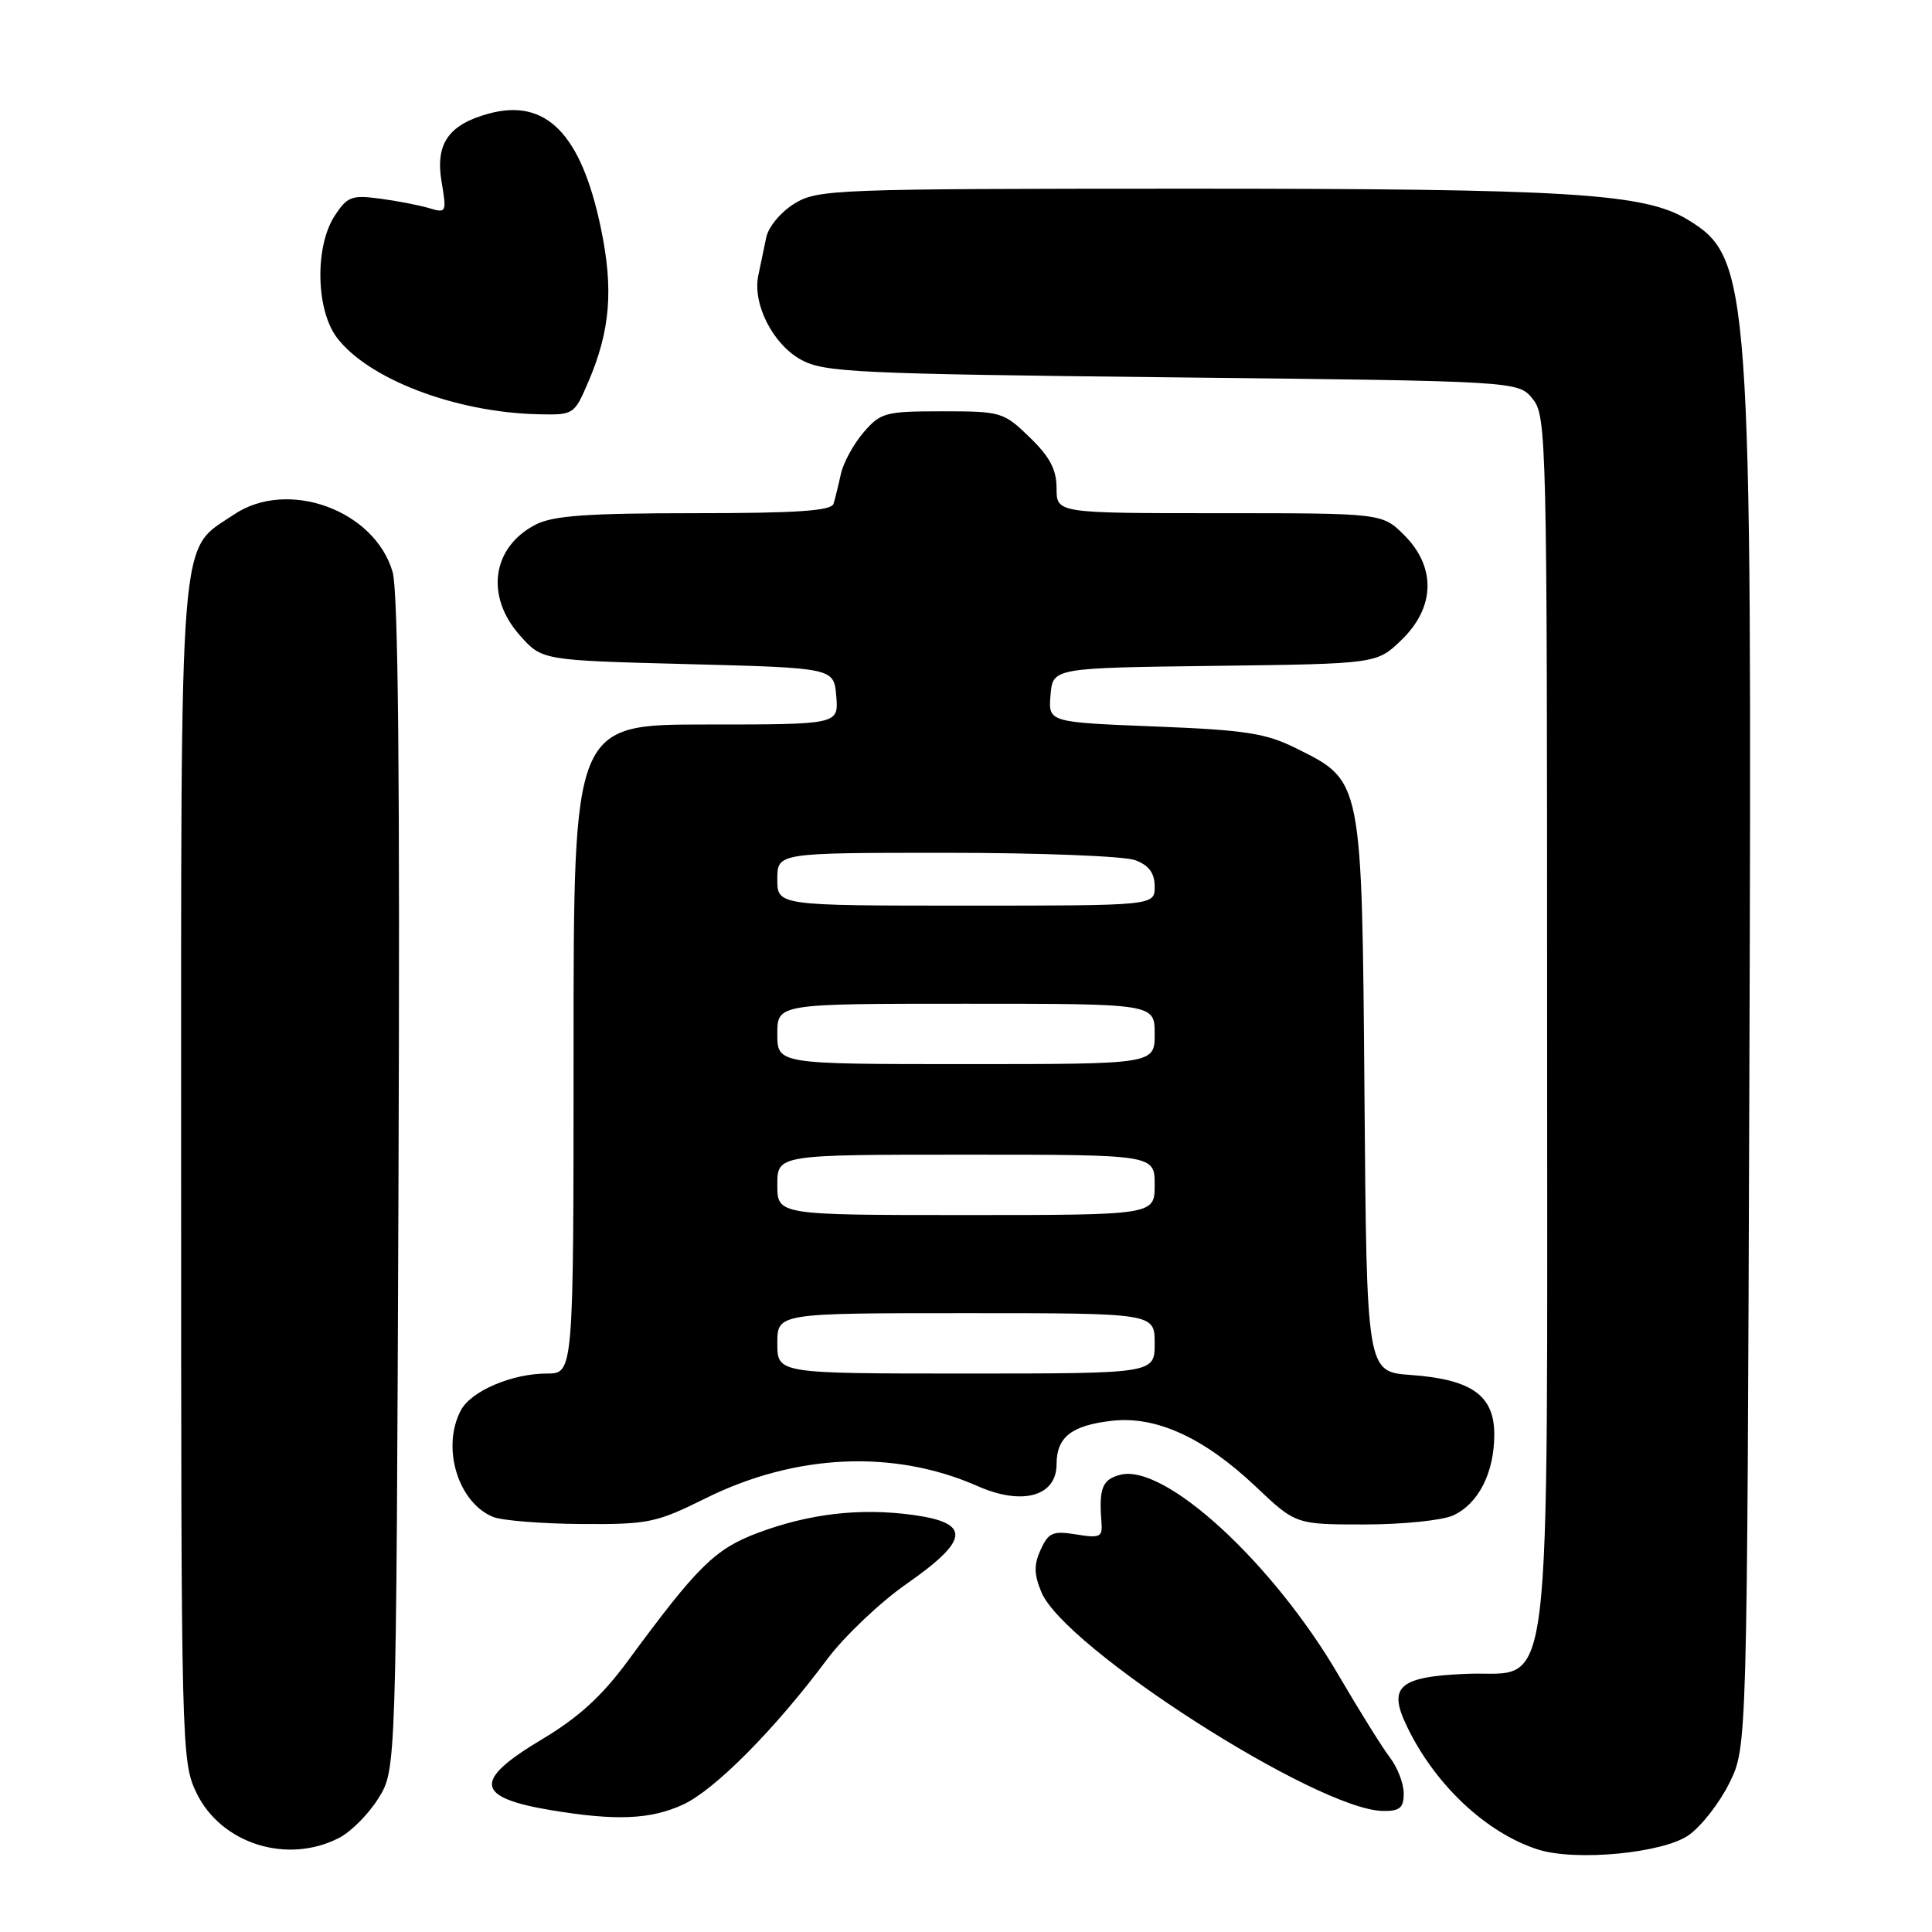 <?xml version="1.0" encoding="UTF-8" standalone="no"?>
<!DOCTYPE svg PUBLIC "-//W3C//DTD SVG 1.1//EN" "http://www.w3.org/Graphics/SVG/1.1/DTD/svg11.dtd" >
<svg xmlns="http://www.w3.org/2000/svg" xmlns:xlink="http://www.w3.org/1999/xlink" version="1.1" viewBox="0 0 256 256">
 <g >
 <path fill="currentColor"
d=" M 223.79 243.15 C 225.46 241.96 227.88 238.85 229.16 236.24 C 231.50 231.50 231.50 231.50 231.80 142.50 C 232.16 37.26 231.94 34.17 223.64 29.11 C 217.90 25.61 208.08 25.00 157.31 25.00 C 110.55 25.01 108.36 25.09 105.28 26.97 C 103.47 28.08 101.82 30.05 101.53 31.47 C 101.24 32.86 100.77 35.12 100.48 36.49 C 99.69 40.29 102.41 45.63 106.17 47.68 C 109.21 49.34 113.50 49.54 155.34 50.00 C 201.18 50.50 201.18 50.50 203.09 52.86 C 204.93 55.14 205.00 57.95 205.00 134.86 C 205.00 228.76 205.91 221.32 194.34 221.79 C 185.41 222.16 183.89 223.46 186.37 228.64 C 190.07 236.42 196.88 242.84 203.76 245.06 C 208.75 246.67 220.40 245.56 223.79 243.15 Z  M 44.95 243.52 C 46.52 242.71 48.86 240.35 50.15 238.27 C 52.50 234.50 52.50 234.50 52.80 157.00 C 53.01 103.40 52.77 78.35 52.02 75.78 C 49.63 67.57 38.09 63.40 31.00 68.18 C 23.62 73.15 24.00 68.41 24.00 155.43 C 24.00 231.81 24.04 233.45 26.04 237.58 C 29.30 244.32 38.08 247.08 44.95 243.52 Z  M 90.50 239.12 C 94.70 237.19 102.68 229.15 109.61 219.85 C 111.88 216.82 116.60 212.33 120.11 209.88 C 128.48 204.05 128.69 201.80 121.00 200.74 C 114.00 199.78 107.27 200.55 100.43 203.11 C 94.75 205.24 92.44 207.51 83.26 219.99 C 79.77 224.74 76.70 227.55 71.78 230.49 C 62.63 235.96 62.94 238.18 73.08 239.87 C 81.66 241.29 86.20 241.09 90.50 239.12 Z  M 186.00 237.63 C 186.00 236.33 185.18 234.20 184.17 232.88 C 183.17 231.57 180.13 226.70 177.42 222.06 C 168.73 207.14 154.38 193.93 148.48 195.41 C 146.06 196.02 145.59 197.18 145.95 201.70 C 146.11 203.67 145.78 203.84 142.60 203.32 C 139.51 202.82 138.93 203.07 137.90 205.33 C 136.98 207.33 137.00 208.59 137.99 210.97 C 141.05 218.36 174.60 239.85 183.25 239.96 C 185.48 239.99 186.00 239.56 186.00 237.63 Z  M 93.50 198.53 C 105.43 192.61 118.49 192.03 129.57 196.93 C 135.46 199.53 140.00 198.27 140.00 194.02 C 140.00 190.42 141.98 188.87 147.35 188.26 C 153.20 187.60 159.53 190.50 166.35 196.94 C 171.69 202.00 171.69 202.00 180.80 202.00 C 185.81 202.00 191.09 201.46 192.53 200.81 C 195.90 199.27 198.00 195.16 198.00 190.07 C 198.00 184.90 195.01 182.77 186.92 182.19 C 181.09 181.77 181.09 181.77 180.80 145.13 C 180.46 103.10 180.54 103.53 171.76 99.16 C 167.73 97.15 165.04 96.73 152.98 96.26 C 138.90 95.70 138.90 95.70 139.20 92.10 C 139.50 88.50 139.50 88.50 160.97 88.23 C 182.45 87.96 182.45 87.96 185.72 84.78 C 190.17 80.48 190.30 75.15 186.08 70.92 C 183.15 68.00 183.15 68.00 161.58 68.00 C 140.00 68.00 140.00 68.00 140.00 64.70 C 140.00 62.22 139.11 60.53 136.44 57.95 C 132.99 54.60 132.66 54.50 124.86 54.50 C 117.30 54.50 116.68 54.67 114.42 57.30 C 113.10 58.84 111.75 61.31 111.42 62.80 C 111.10 64.28 110.66 66.06 110.45 66.75 C 110.16 67.69 105.57 68.00 91.98 68.00 C 77.81 68.00 73.27 68.33 70.98 69.51 C 65.17 72.51 64.26 79.02 68.92 84.23 C 71.83 87.50 71.83 87.50 91.17 88.00 C 110.50 88.50 110.50 88.50 110.81 92.25 C 111.12 96.00 111.12 96.00 93.56 96.00 C 76.00 96.00 76.00 96.00 76.00 139.00 C 76.00 182.00 76.00 182.00 72.47 182.00 C 67.86 182.00 62.44 184.31 61.08 186.85 C 58.45 191.76 60.68 199.12 65.36 201.01 C 66.54 201.48 71.78 201.90 77.00 201.94 C 85.90 202.00 86.94 201.79 93.50 198.53 Z  M 77.96 50.59 C 80.87 43.80 81.32 38.33 79.61 30.18 C 77.00 17.69 72.33 12.96 64.70 15.07 C 59.41 16.53 57.67 19.07 58.51 24.08 C 59.20 28.16 59.15 28.27 56.86 27.58 C 55.56 27.19 52.63 26.62 50.35 26.32 C 46.61 25.82 46.02 26.04 44.35 28.59 C 41.72 32.61 41.84 40.97 44.60 44.68 C 48.70 50.19 60.31 54.64 71.29 54.89 C 76.02 55.00 76.09 54.96 77.96 50.59 Z  M 103.00 178.00 C 103.00 174.00 103.00 174.00 128.00 174.00 C 153.00 174.00 153.00 174.00 153.00 178.00 C 153.00 182.00 153.00 182.00 128.00 182.00 C 103.00 182.00 103.00 182.00 103.00 178.00 Z  M 103.00 157.00 C 103.00 153.00 103.00 153.00 128.00 153.00 C 153.00 153.00 153.00 153.00 153.00 157.00 C 153.00 161.00 153.00 161.00 128.00 161.00 C 103.00 161.00 103.00 161.00 103.00 157.00 Z  M 103.00 137.00 C 103.00 133.00 103.00 133.00 128.00 133.00 C 153.00 133.00 153.00 133.00 153.00 137.00 C 153.00 141.00 153.00 141.00 128.00 141.00 C 103.00 141.00 103.00 141.00 103.00 137.00 Z  M 103.00 116.50 C 103.00 113.00 103.00 113.00 125.43 113.00 C 137.77 113.00 149.02 113.44 150.43 113.98 C 152.25 114.67 153.00 115.69 153.00 117.48 C 153.00 120.00 153.00 120.00 128.00 120.00 C 103.00 120.00 103.00 120.00 103.00 116.50 Z "/>
</g>
</svg>